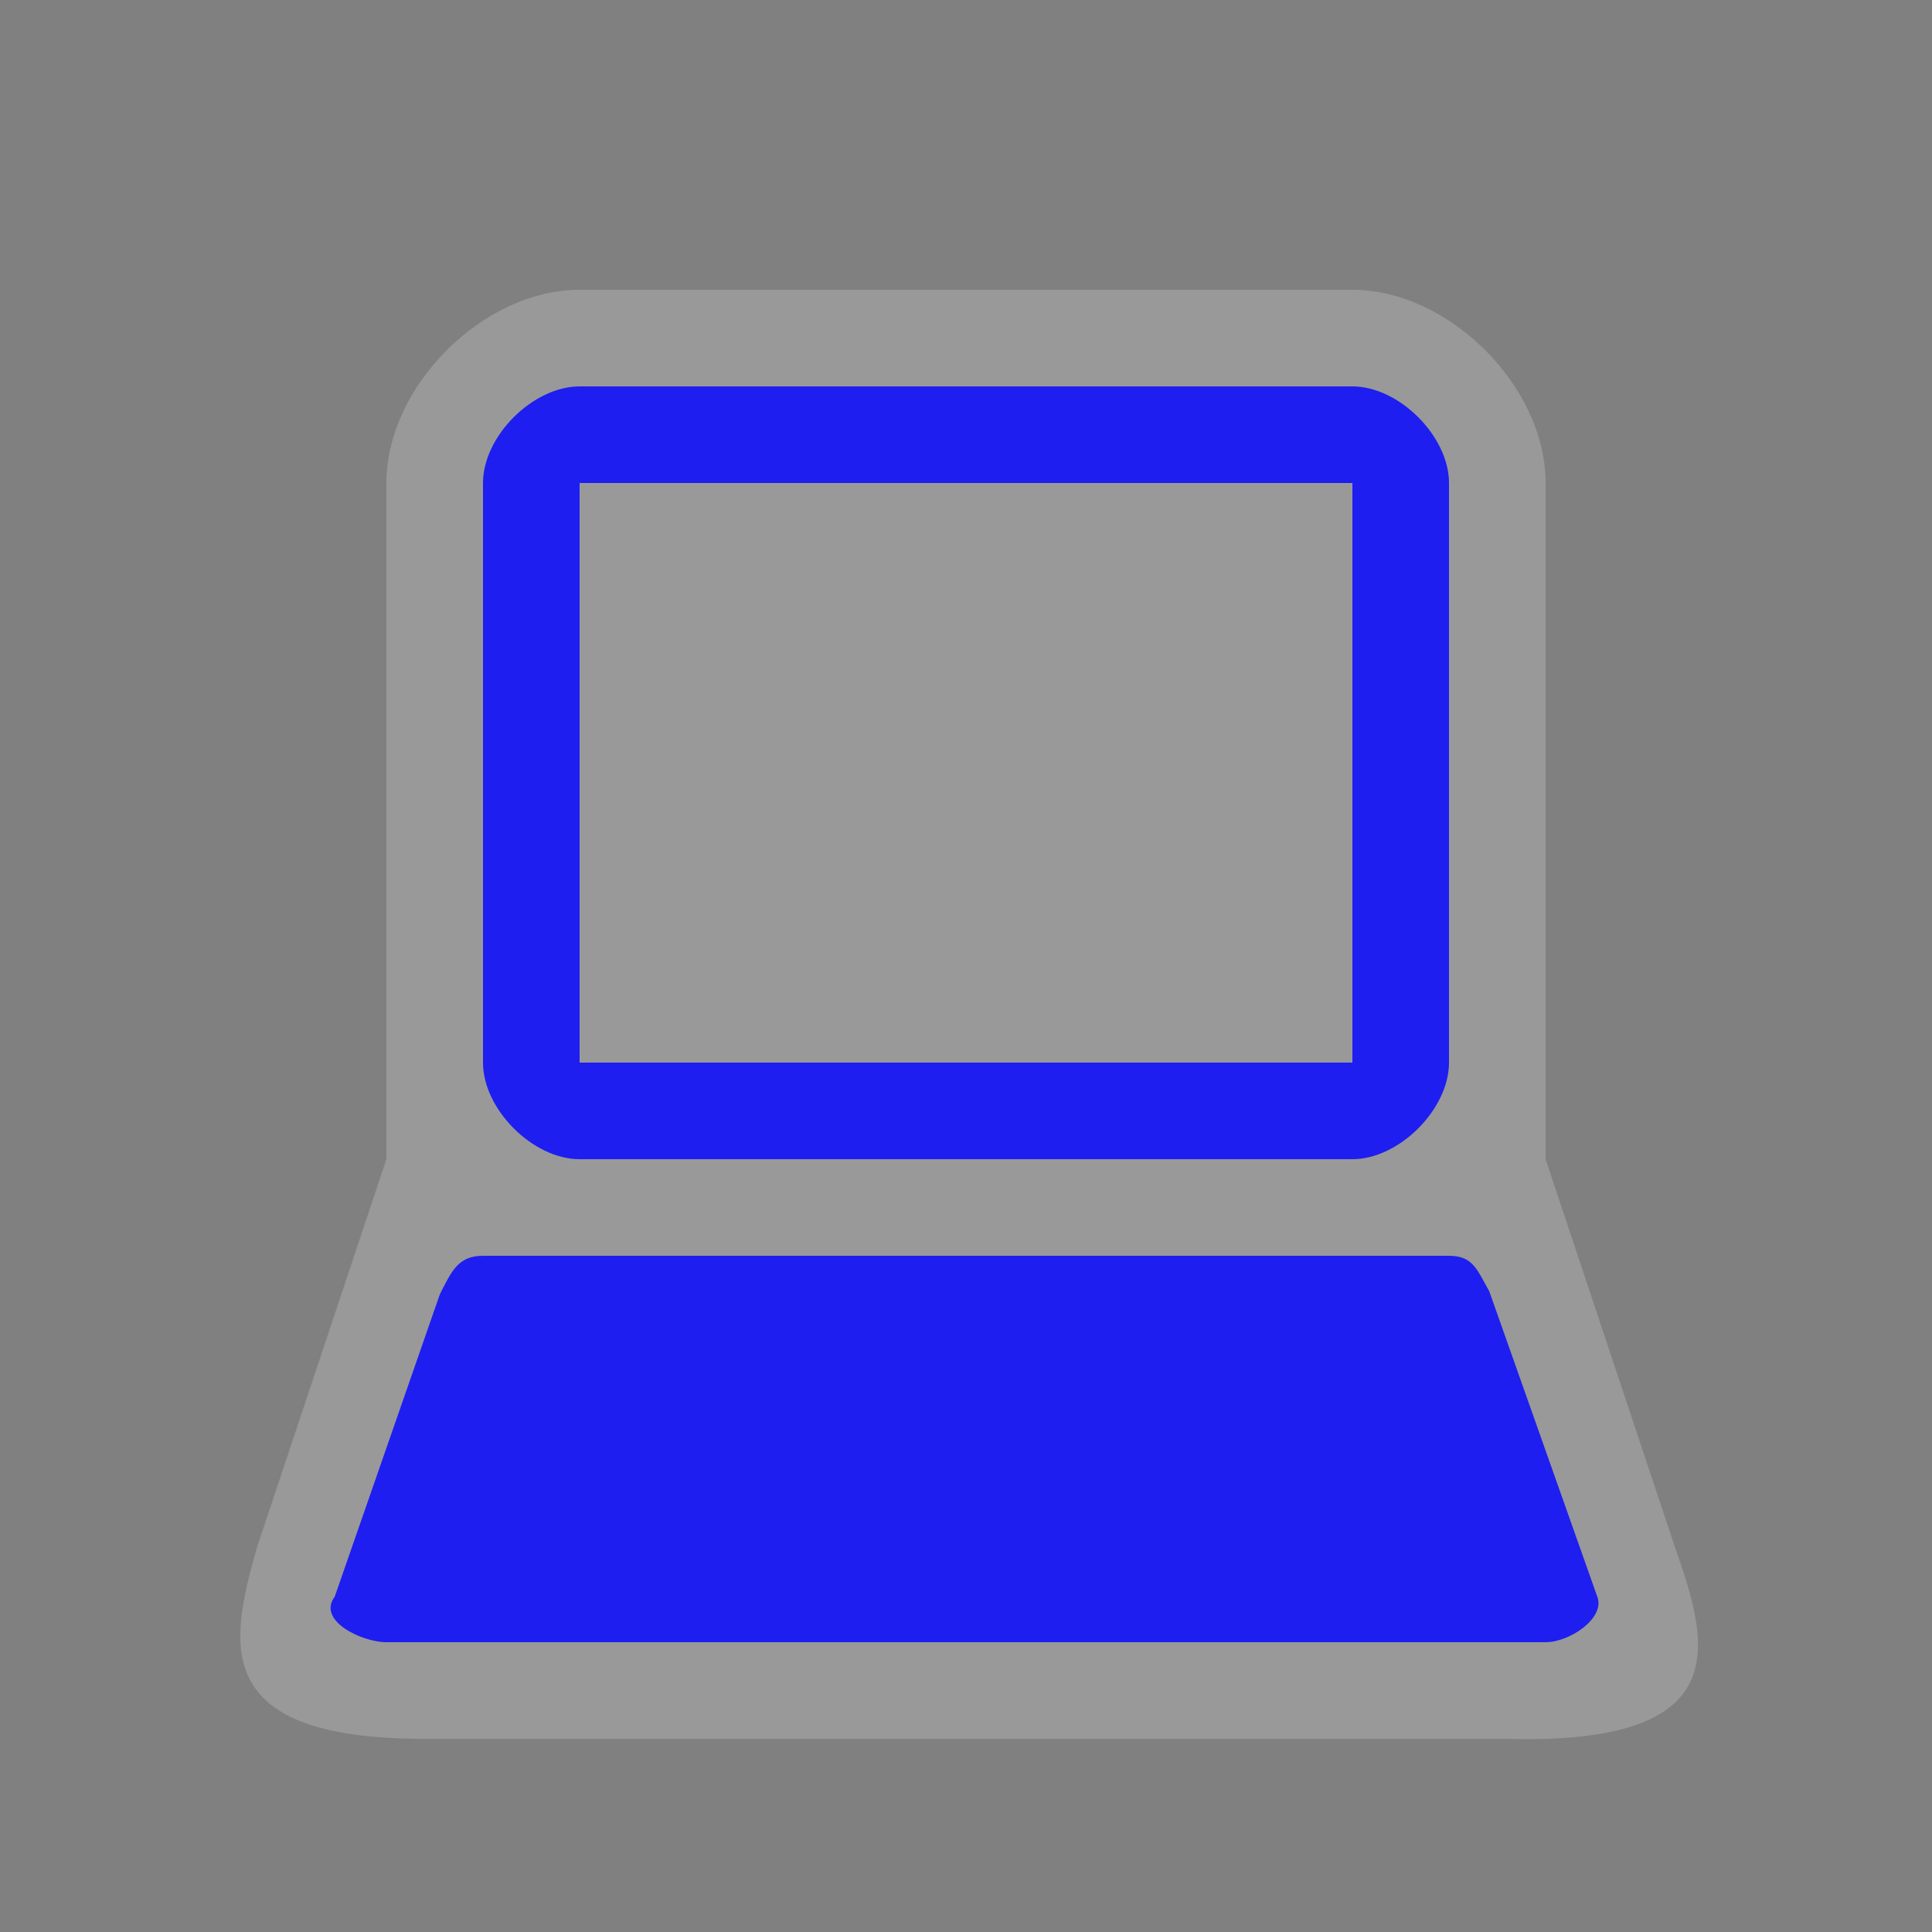 <?xml version="1.0" encoding="UTF-8" standalone="no"?>
<svg xmlns:rdf="http://www.w3.org/1999/02/22-rdf-syntax-ns#" xmlns="http://www.w3.org/2000/svg" height="580" width="580" version="1.0" xmlns:cc="http://creativecommons.org/ns#" xmlns:dc="http://purl.org/dc/elements/1.1/">
 <rect width="100%" height="100%" fill="#808080" stroke="none"/>
 <title>computer</title>
 <g>
  <path opacity=".2" d="m127.32 522h324.66c70.231 2.076 60.829-29 50.998-57.08l-38.98-116.92v-203c0-29-29-58-58-58h-232c-29 0-58 29-58 58v203l-38.902 116.71c-7.94 28.29-14.724 57.29 50.222 57.29z" fill-rule="evenodd" fill="#fff"/>
  <path d="m145 377c-7.271 0-9.324 4.296-12.96 11.567l-31.56 90.783c-5.402 7.25 8.25 13.65 15.52 13.65h348c7.271 0 17.961-7.259 15.52-13.65l-32.44-91.72c-3.64-6.37-4.81-10.63-12.08-10.63z" fill="#1e1ef0"/>
  <path d="m174 116c-14.053 0-29 14.982-29 29v174c0 14.018 14.982 29 29 29h232c14.02 0 29-14.98 29-29v-174c0-14.018-14.982-29-29-29h-232zm0 29h232v174h-232v-174z" fill="#1e1ef0"/>
 </g>
</svg>
